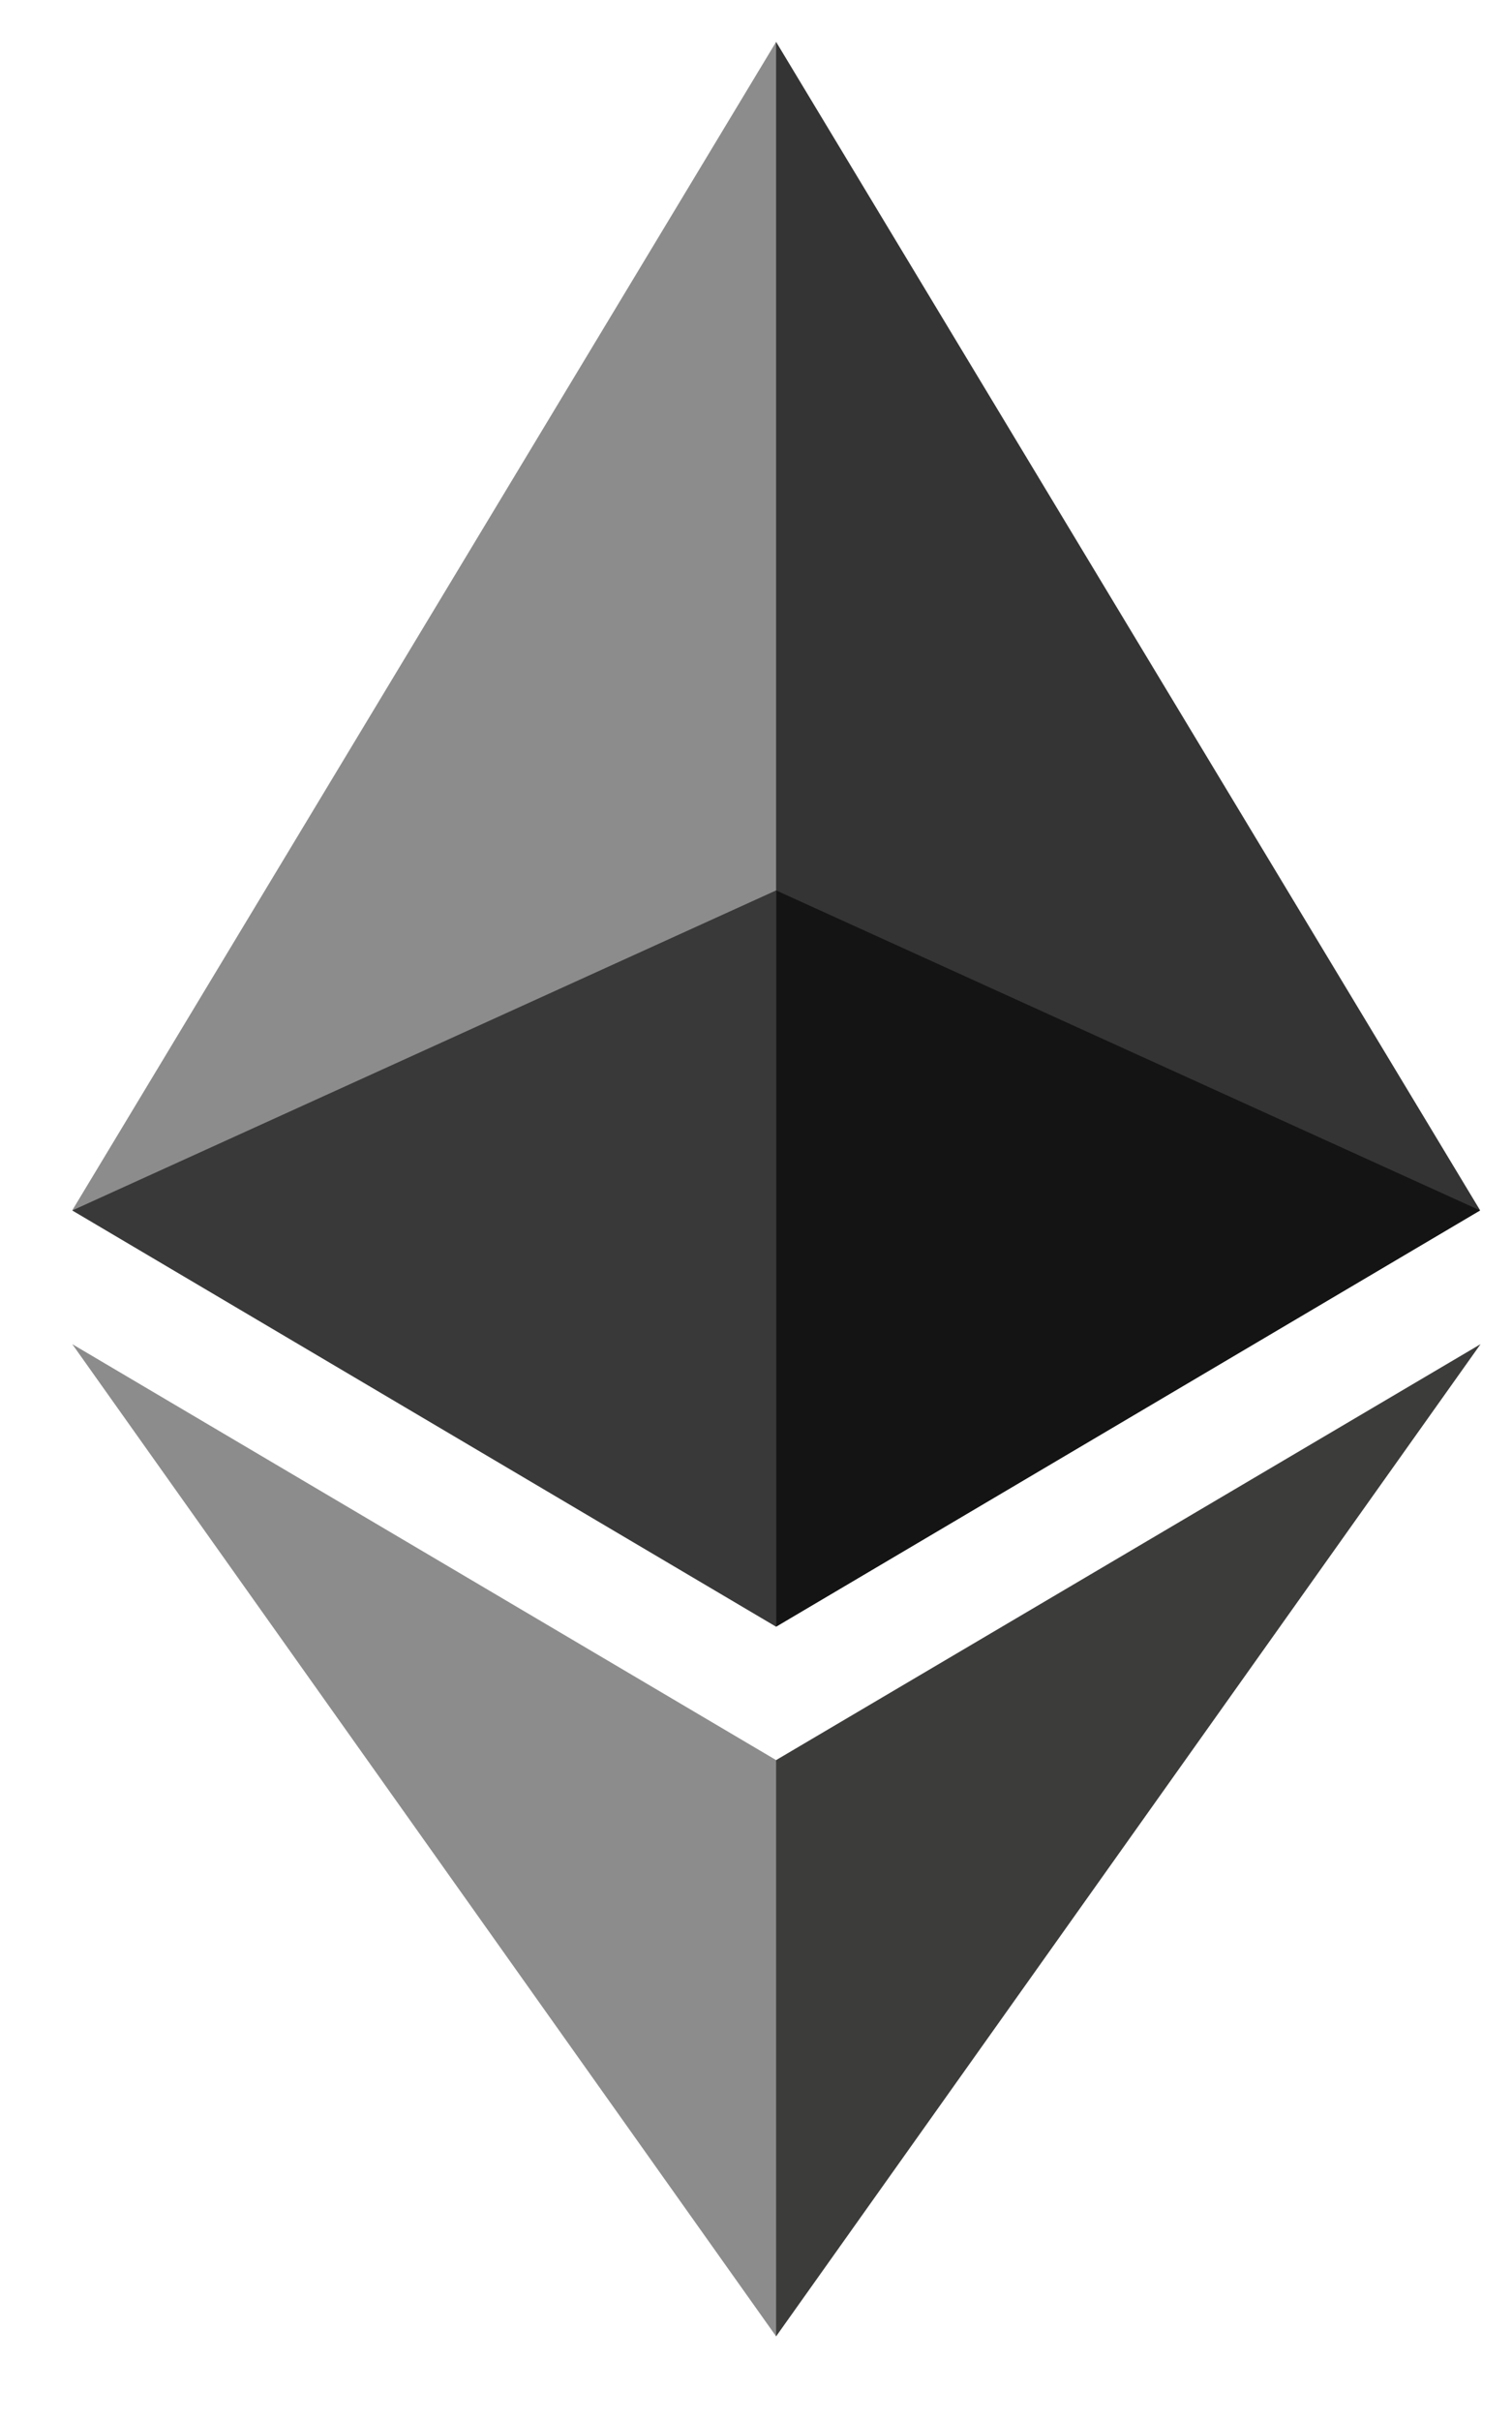 <svg width="10" height="16" viewBox="0 0 10 16" fill="none" xmlns="http://www.w3.org/2000/svg">
<path d="M5.133 0.277L5.032 0.623V10.652L5.133 10.754L9.789 8.002L5.133 0.277Z" fill="#343434"/>
<path d="M5.133 0.277L0.478 8.002L5.133 10.754V5.886V0.277Z" fill="#8C8C8C"/>
<path d="M5.133 11.637L5.076 11.707V15.28L5.133 15.447L9.792 8.887L5.133 11.637Z" fill="#3C3C3B"/>
<path d="M5.133 15.447V11.637L0.478 8.887L5.133 15.447Z" fill="#8C8C8C"/>
<path d="M5.133 10.755L9.789 8.003L5.133 5.887V10.755Z" fill="#141414"/>
<path d="M0.478 8.003L5.133 10.755V5.887L0.478 8.003Z" fill="#393939"/>
</svg>
